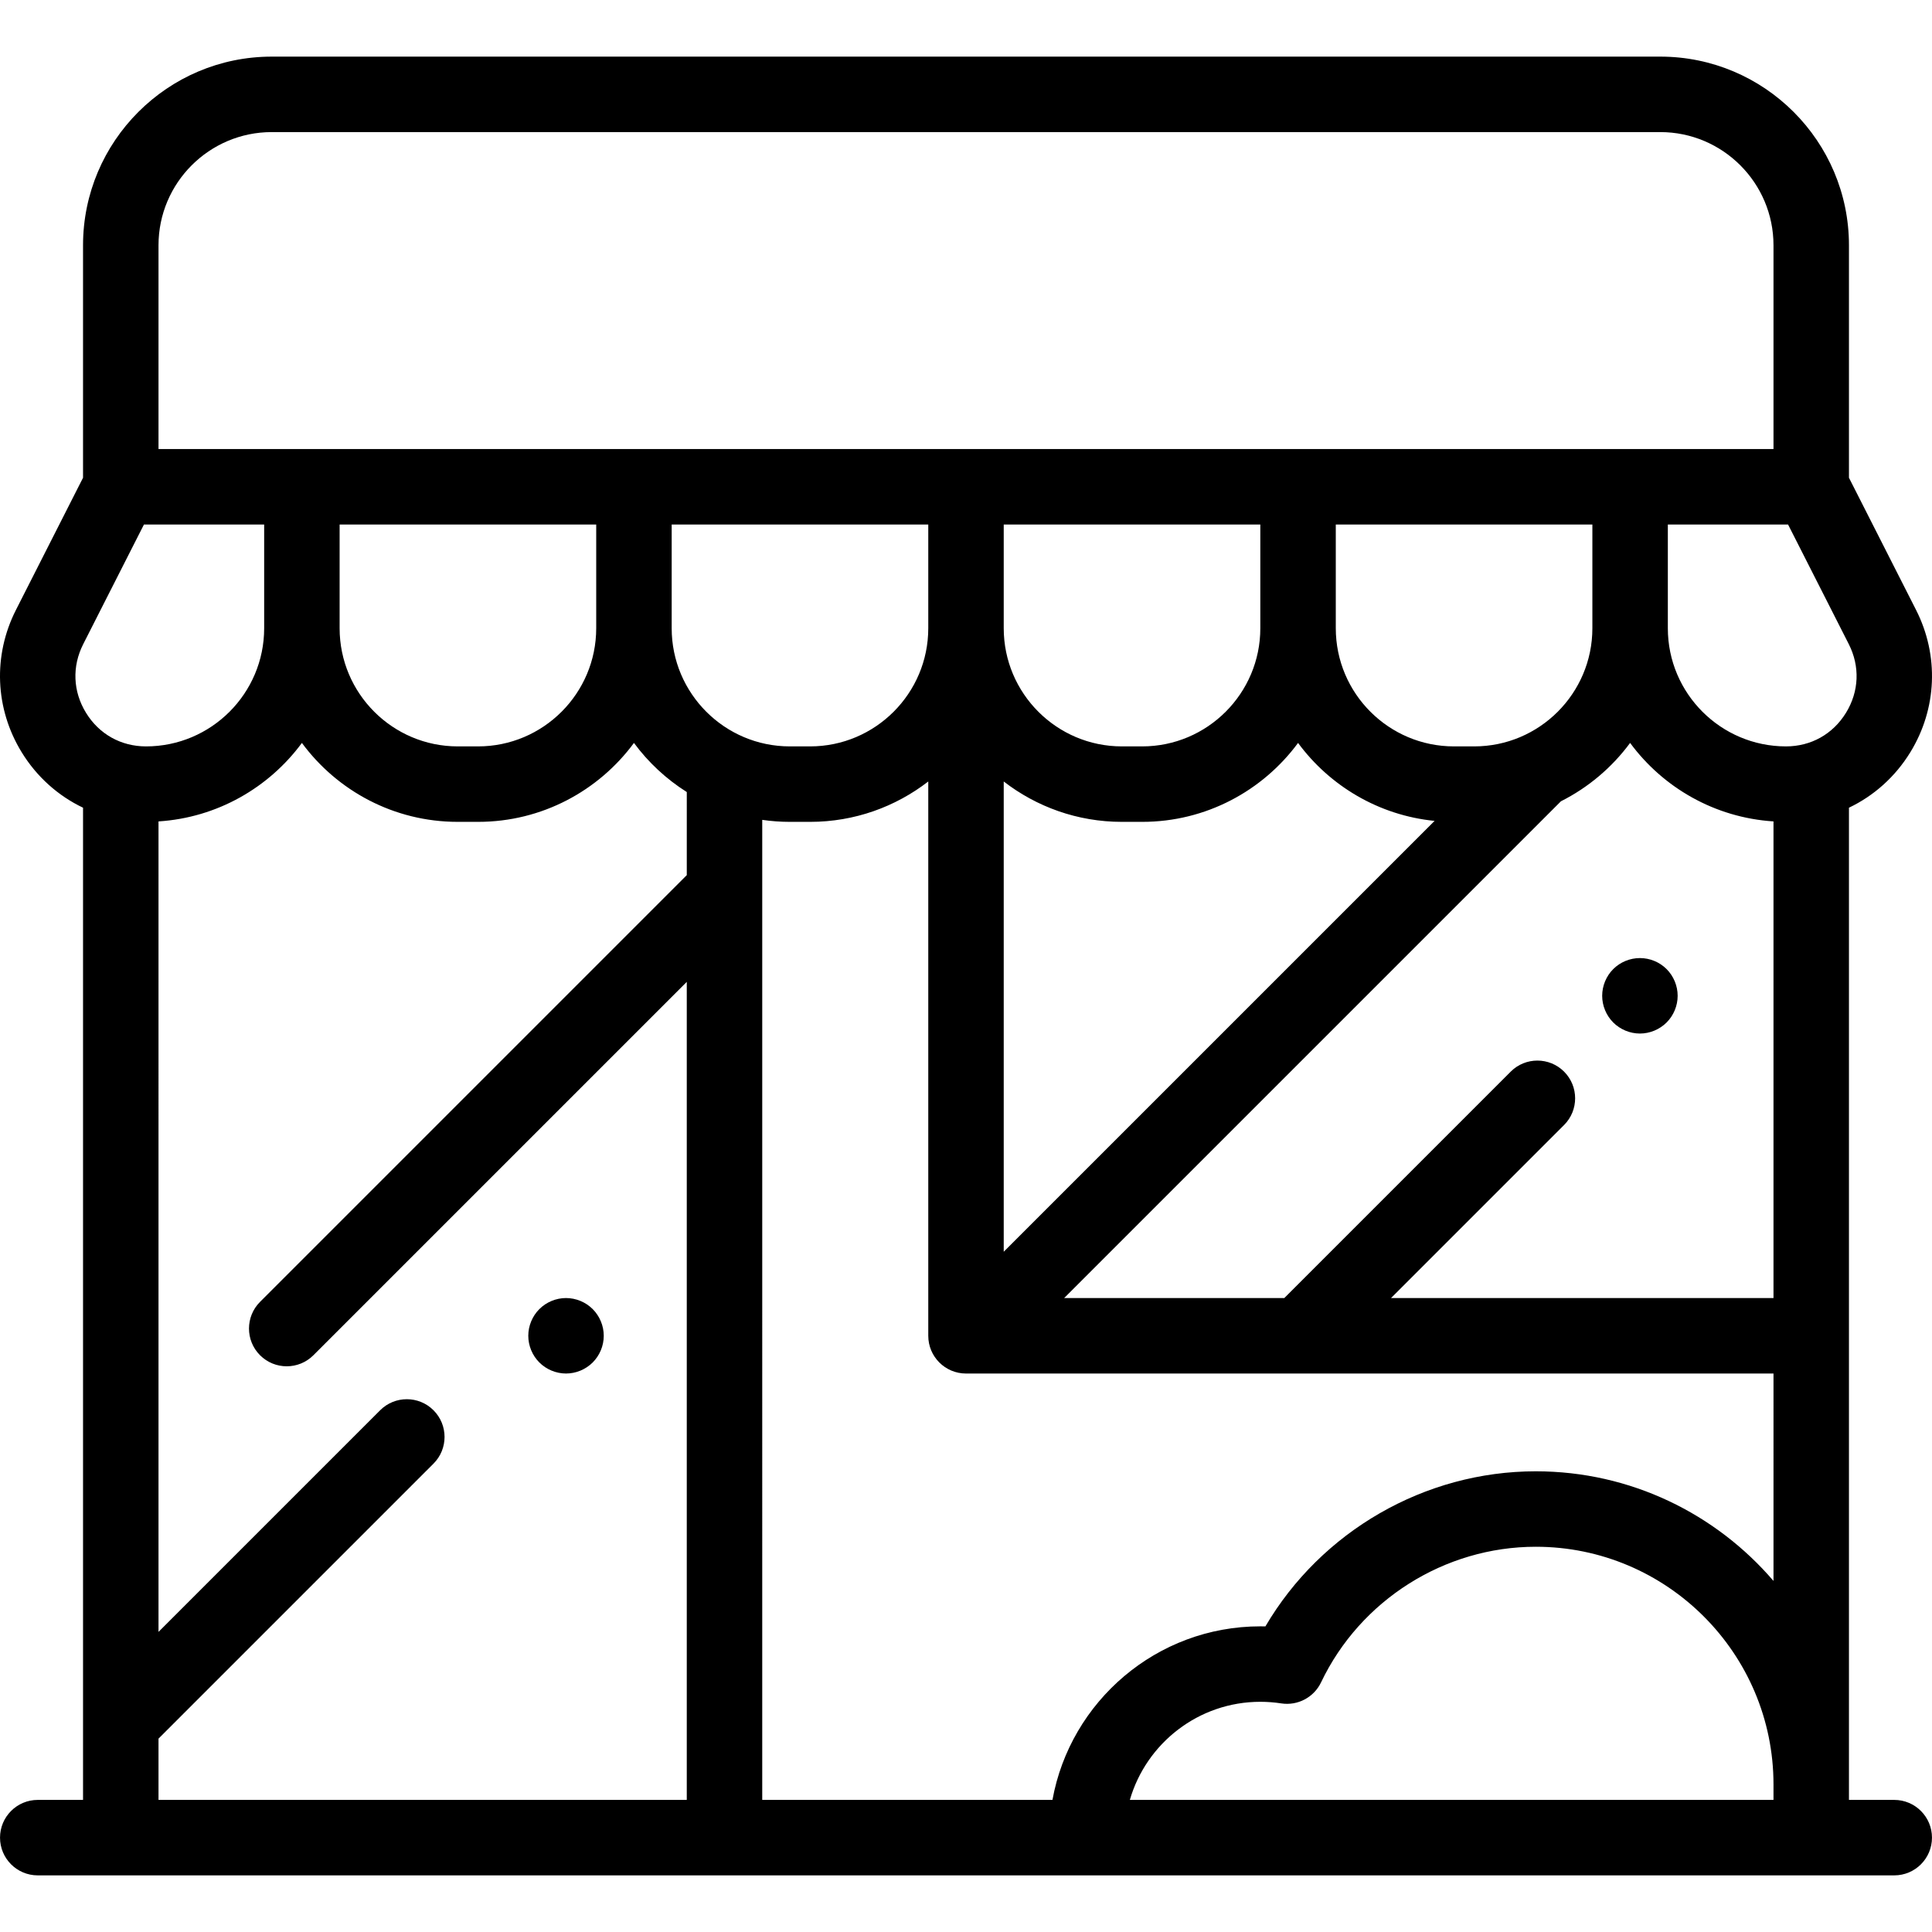 <?xml version="1.0" encoding="iso-8859-1"?>
<!-- Generator: Adobe Illustrator 19.0.0, SVG Export Plug-In . SVG Version: 6.00 Build 0)  -->
<svg version="1.1" id="Capa_1" xmlns="http://www.w3.org/2000/svg" xmlns:xlink="http://www.w3.org/1999/xlink" x="0px" y="0px"
	 viewBox="0 0 511.999 511.999" style="enable-background:new 0 0 511.999 511.999;" xml:space="preserve">
<g>
	<g>
		<path d="M501.992,476.993h-12v-4.088V214.051c6.603-3.15,12.262-8.178,16.257-14.686c7.086-11.544,7.657-25.646,1.525-37.725
			l-17.781-35.03V65.005c0-27.569-22.429-49.999-49.999-49.999H72.005c-27.569,0-49.999,22.429-49.999,49.999v61.605L4.225,161.64
			c-6.131,12.079-5.561,26.181,1.525,37.725c3.995,6.508,9.654,11.536,16.257,14.686v262.942h-12c-5.523,0-10,4.477-10,10
			s4.477,10,10,10h491.986c5.523,0,10-4.477,10-10S507.515,476.993,501.992,476.993z M42.006,65.005
			c0-16.542,13.458-29.999,29.999-29.999h367.989c16.542,0,29.999,13.458,29.999,29.999v53.998H42.006V65.005z M297.305,217.801
			h5.386c16.924,0,31.955-8.242,41.306-20.917c8.396,11.382,21.37,19.186,36.184,20.661L265.999,331.726V207.101
			C274.669,213.801,285.527,217.801,297.305,217.801z M265.999,166.495v-27.492h67.998v27.492c0,17.263-14.044,31.306-31.306,31.306
			h-5.386C280.044,197.801,265.999,183.758,265.999,166.495z M353.997,166.495v-27.492h67.998v27.492
			c0,17.263-14.044,31.306-31.306,31.306h-5.386C368.041,197.801,353.997,183.758,353.997,166.495z M158.002,139.003v27.492
			c0,17.263-14.044,31.306-31.306,31.306h-5.386c-17.262,0-31.306-14.044-31.306-31.306v-27.492H158.002z M22.794,188.903
			c-3.472-5.656-3.74-12.293-0.736-18.209l16.087-31.689h31.861v27.491c0,17.263-14.044,31.306-31.306,31.306
			C32.063,197.801,26.266,194.557,22.794,188.903z M182.003,231.92h-0.001L68.913,345.01c-3.905,3.905-3.905,10.237,0,14.143
			c1.953,1.953,4.512,2.929,7.071,2.929c2.559,0,5.119-0.976,7.071-2.929l98.947-98.947v216.789H42.006v-16.242l72.877-72.877
			c3.905-3.905,3.905-10.237,0-14.143c-3.904-3.905-10.237-3.905-14.142,0l-58.734,58.735V217.683
			c15.566-0.996,29.263-8.957,37.999-20.799c9.351,12.676,24.381,20.917,41.306,20.917h5.386c16.925,0,31.955-8.242,41.306-20.917
			c3.808,5.163,8.562,9.583,14,13.016V231.92z M178.002,166.495v-27.492H246v27.492c0,17.263-14.044,31.306-31.306,31.306h-5.386
			C192.046,197.801,178.002,183.758,178.002,166.495z M469.993,476.993H299.422c4.345-14.999,18.194-26,34.575-26
			c1.852,0,3.719,0.143,5.548,0.425c4.363,0.671,8.652-1.595,10.552-5.58c10.405-21.827,32.739-35.932,56.898-35.932
			c34.737,0,62.998,28.261,62.998,62.998V476.993z M469.993,418.962c-15.234-17.765-37.816-29.053-62.998-29.053
			c-29.467,0-56.871,15.924-71.65,41.102c-0.45-0.011-0.899-0.016-1.348-0.016c-27.463,0-50.357,19.878-55.086,46h-76.91V217.272
			c2.388,0.342,4.826,0.529,7.307,0.529h5.386c11.78,0,22.636-4,31.306-10.7v146.897c0,5.523,4.477,10,10,10h213.994V418.962z
			 M469.993,343.997H368.635l45.862-45.862c3.905-3.905,3.905-10.237,0-14.143c-3.905-3.905-10.237-3.905-14.143,0l-59.894,59.894
			c-0.035,0.035-0.065,0.074-0.099,0.11h-58.349l131.573-131.573c0.022-0.022,0.039-0.045,0.061-0.067
			c7.269-3.654,13.556-8.978,18.348-15.475c8.736,11.844,22.433,19.803,37.999,20.799V343.997z M473.3,197.801
			c-17.263,0-31.306-14.044-31.306-31.306v-27.492h31.861l16.087,31.689c3.004,5.917,2.735,12.555-0.736,18.209
			C485.734,194.557,479.937,197.801,473.3,197.801z"/>
	</g>
</g>
<g>
	<g>
		<path d="M157.072,346.925c-1.86-1.86-4.44-2.93-7.07-2.93c-2.63,0-5.21,1.07-7.07,2.93c-1.86,1.86-2.93,4.44-2.93,7.07
			s1.07,5.21,2.93,7.07c1.86,1.86,4.44,2.93,7.07,2.93c2.63,0,5.21-1.07,7.07-2.93c1.86-1.86,2.93-4.43,2.93-7.07
			C160.002,351.365,158.932,348.785,157.072,346.925z"/>
	</g>
</g>
<g>
	<g>
		<path d="M441.664,256.818c-1.86-1.86-4.43-2.92-7.07-2.92c-2.63,0-5.21,1.06-7.07,2.92c-1.86,1.86-2.93,4.44-2.93,7.08
			c0,2.63,1.07,5.21,2.93,7.07c1.86,1.86,4.44,2.93,7.07,2.93s5.21-1.07,7.07-2.93c1.87-1.86,2.93-4.44,2.93-7.07
			C444.594,261.258,443.534,258.688,441.664,256.818z"/>
	</g>
</g>
<g>
</g>
<g>
</g>
<g>
</g>
<g>
</g>
<g>
</g>
<g>
</g>
<g>
</g>
<g>
</g>
<g>
</g>
<g>
</g>
<g>
</g>
<g>
</g>
<g>
</g>
<g>
</g>
<g>
</g>
</svg>
